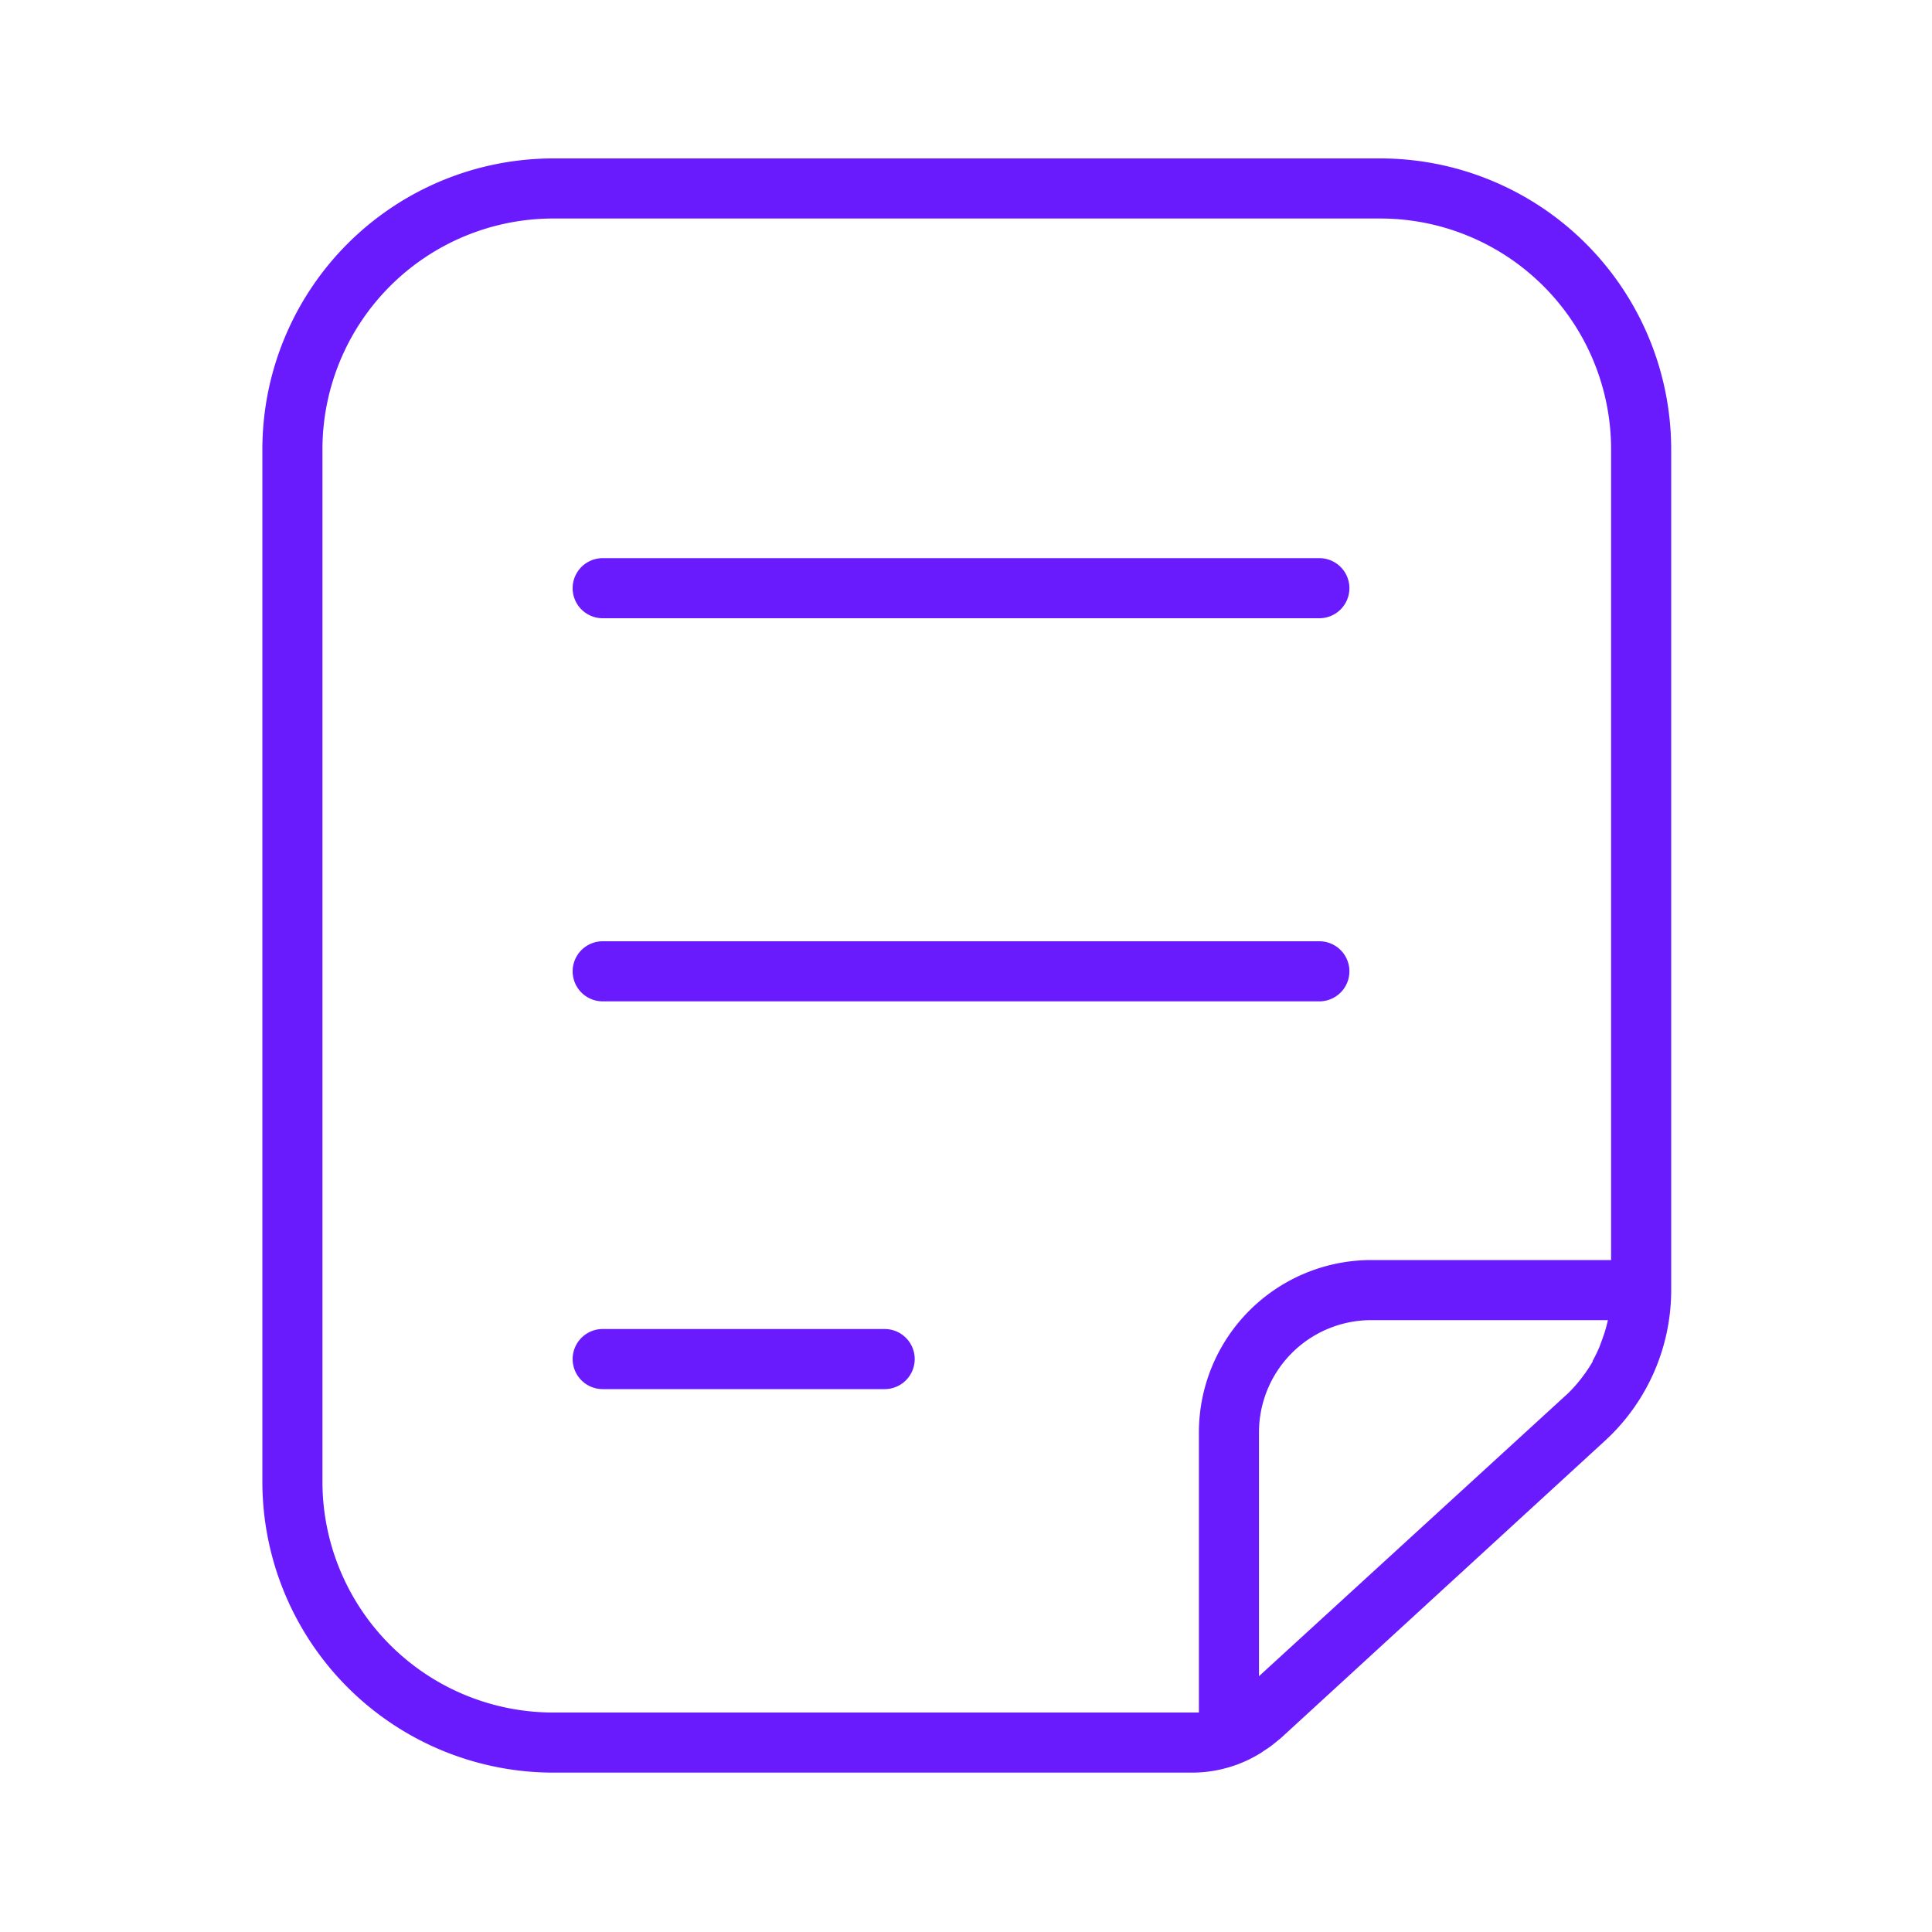<?xml version="1.0" standalone="no"?><!DOCTYPE svg PUBLIC "-//W3C//DTD SVG 1.1//EN" "http://www.w3.org/Graphics/SVG/1.1/DTD/svg11.dtd"><svg t="1737362357985" class="icon" viewBox="0 0 1024 1024" version="1.1" xmlns="http://www.w3.org/2000/svg" p-id="6006" xmlns:xlink="http://www.w3.org/1999/xlink" width="256" height="256"><path d="M731.648 83.968H293.171a154.266 154.266 0 0 0-154.112 154.112v547.379a154.266 154.266 0 0 0 154.112 154.061h338.586a69.018 69.018 0 0 0 36.71-10.547l1.382-0.973c1.28-0.819 2.56-1.638 3.789-2.56s3.328-2.662 5.12-4.096l172.237-158.003a108.339 108.339 0 0 0 34.765-79.565V238.08a154.266 154.266 0 0 0-154.112-154.112zM293.171 907.674a122.368 122.368 0 0 1-122.266-122.214V238.08a122.368 122.368 0 0 1 122.266-122.266h438.477a122.368 122.368 0 0 1 122.266 122.266v429.773h-127.181a91.392 91.392 0 0 0-91.29 91.341v148.48h-3.686z m374.118-19.251v-129.229a59.494 59.494 0 0 1 59.443-59.494h125.491c-0.512 2.304-1.126 4.506-1.792 6.707l-0.666 1.894c-0.563 1.69-1.178 3.277-1.843 5.12-0.256 0.666-0.563 1.28-0.819 1.946-0.922 1.997-1.894 3.994-2.97 5.939a1.28 1.28 0 0 0 0 0.358c-1.178 2.048-2.458 3.994-3.789 5.939l-1.229 1.638c-1.024 1.434-2.15 2.765-3.277 4.147l-1.382 1.587c-1.587 1.741-3.226 3.482-5.12 5.12z" fill="#691bfd" p-id="6007"></path><path d="M319.437 327.68h379.853a15.923 15.923 0 0 0 0-31.846H319.437a15.923 15.923 0 0 0 0 31.846zM319.437 530.739h379.853a15.923 15.923 0 0 0 0-31.846H319.437a15.923 15.923 0 0 0 0 31.846zM468.89 704.41H319.437a15.923 15.923 0 0 0 0 31.846h149.453a15.923 15.923 0 1 0 0-31.846z" fill="#691bfd" p-id="6008"></path></svg>